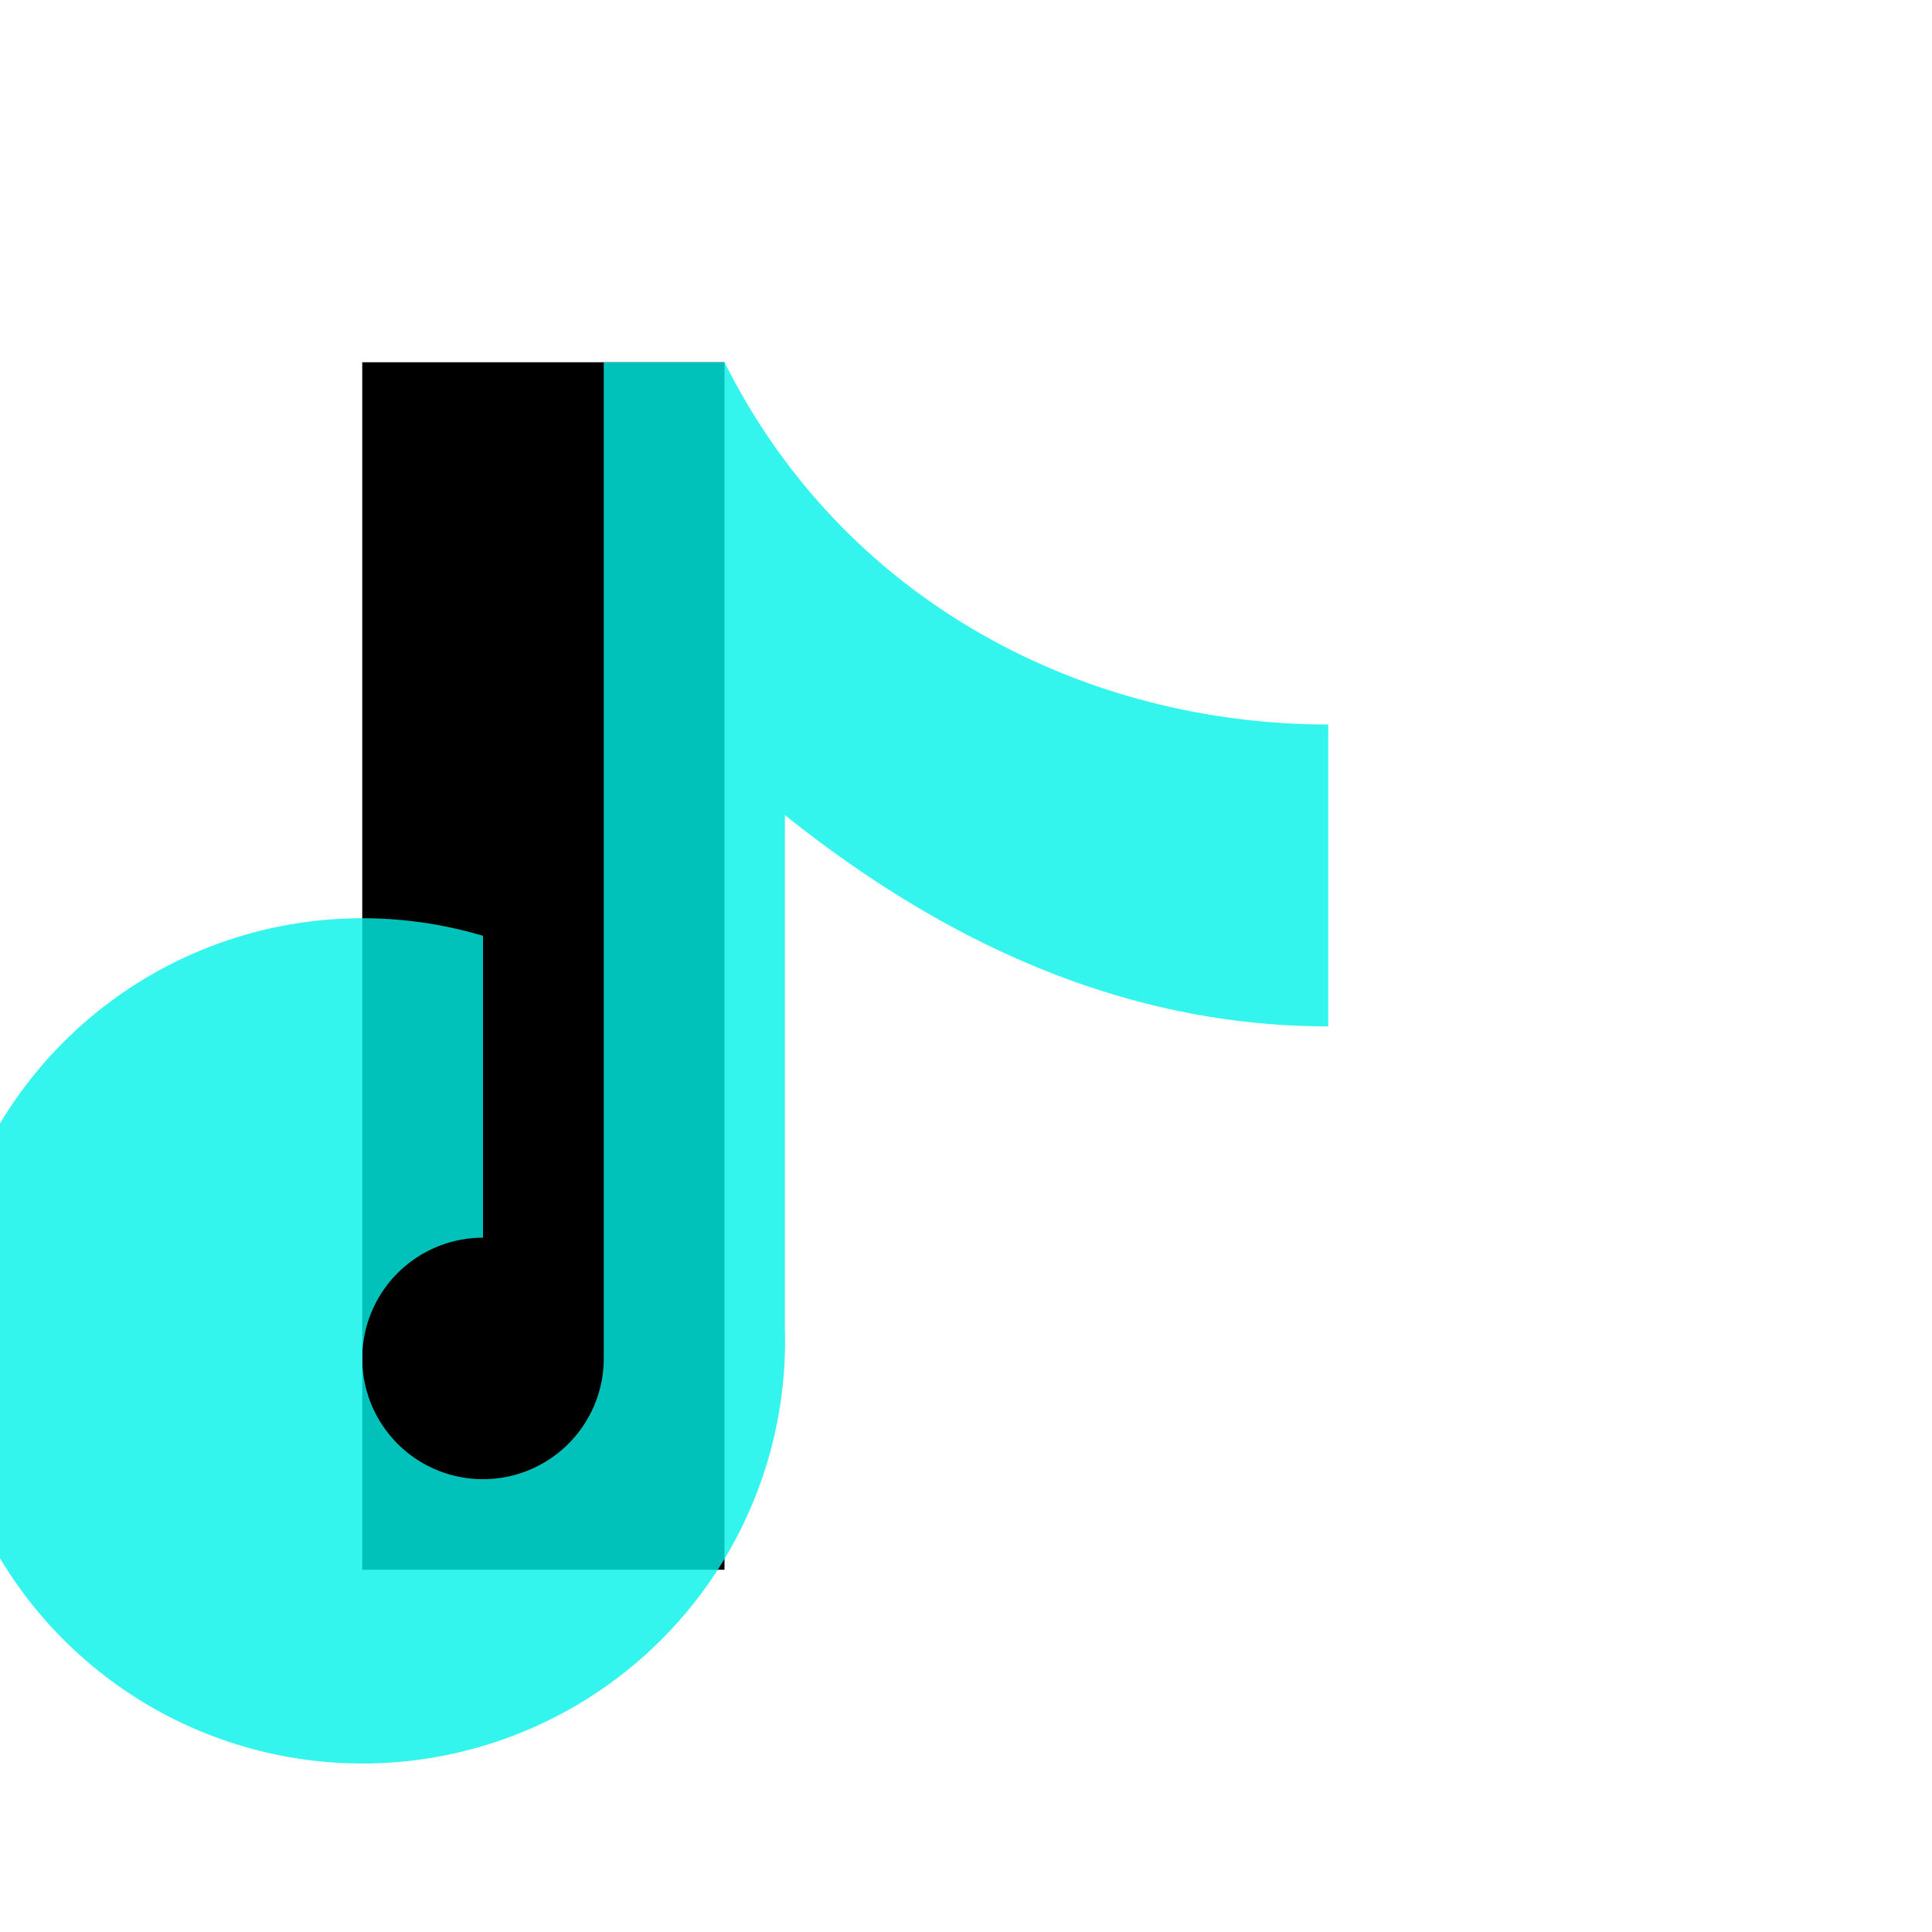 <svg xmlns="http://www.w3.org/2000/svg" viewBox="0 0 64 64">
  <rect x="12" y="12" width="12" height="40" fill="#000"/>
  <path d="M24 12c4 8 12 12 20 12v10c-7 0-13-3-18-7v17a14 14 0 1 1-10-13v10a4 4 0 1 0 4 4V12z" fill="#00f2ea" opacity=".8"/>
</svg>
